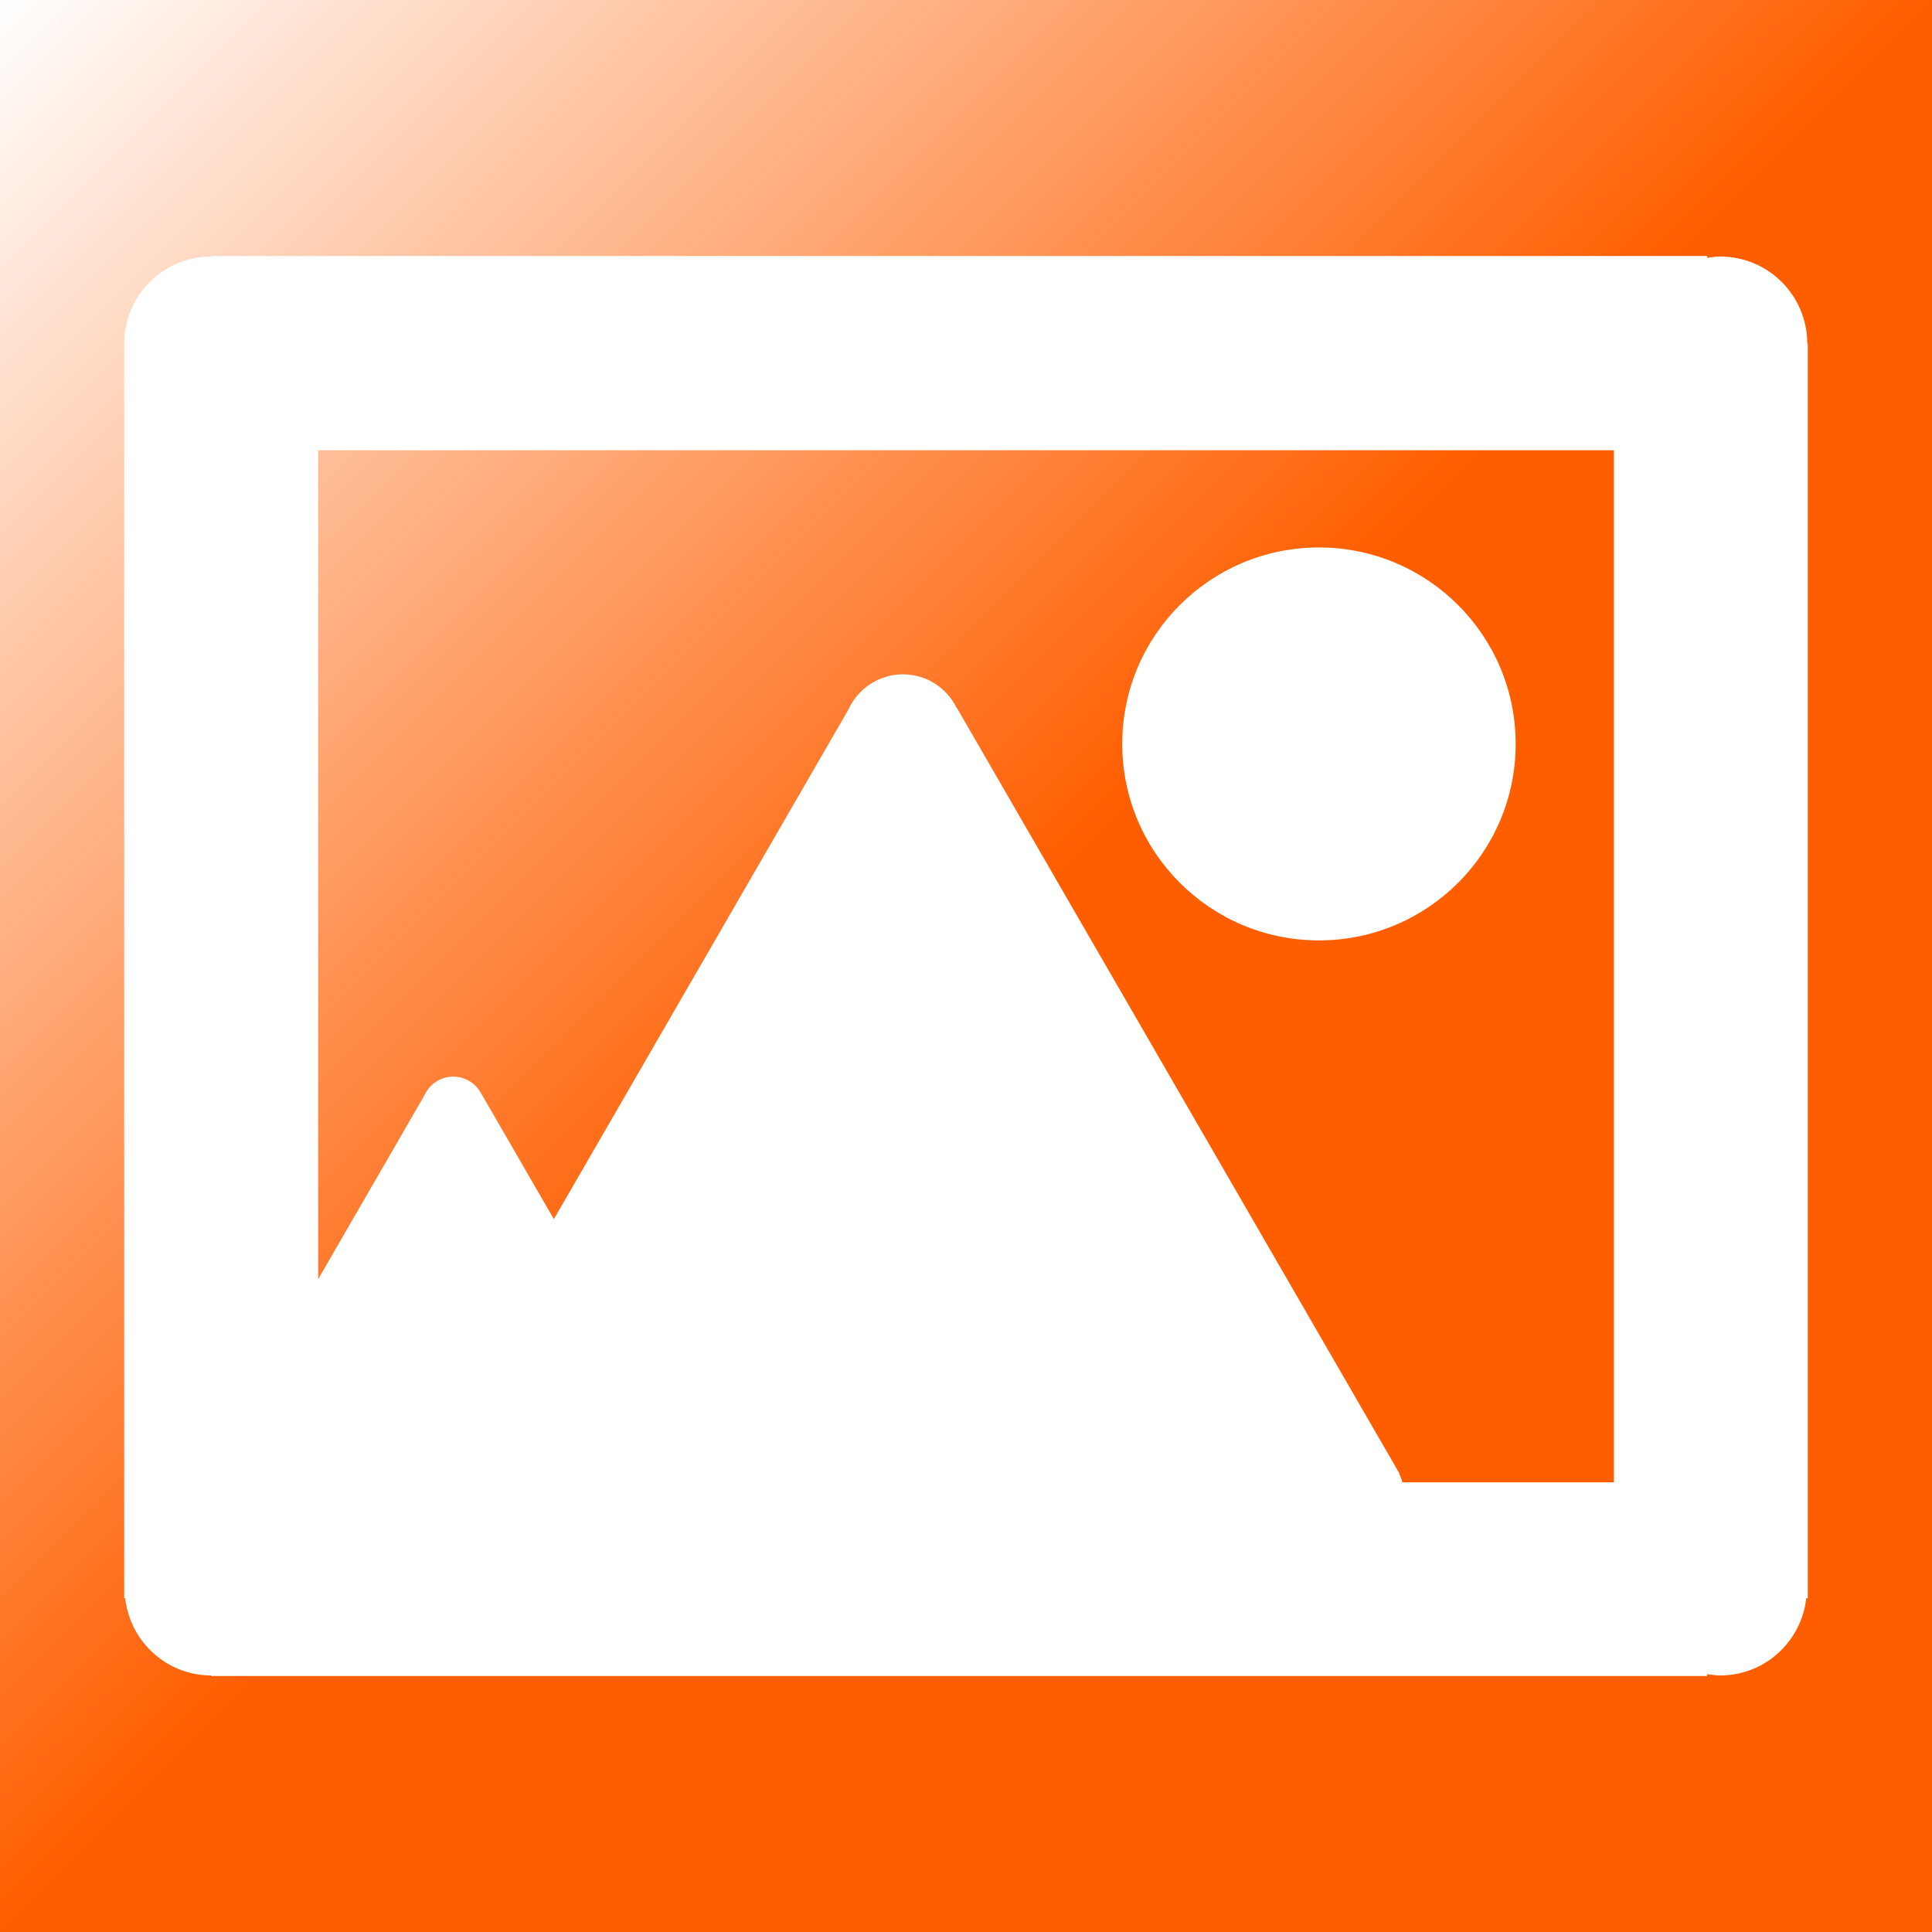 <?xml version="1.0" encoding="UTF-8"?>
<svg width="283.465pt" version="1.1" xmlns="http://www.w3.org/2000/svg" height="283.465pt" viewBox="0 0 283.465 283.465" xmlns:xlink="http://www.w3.org/1999/xlink">
 <rect x="0" y="0" width="283.465" height="283.465" fill="#333333" stroke="none"/>
 <defs>
  <linearGradient id="Grad0" y1="0" x1="0" y2="283.465" gradientUnits="userSpaceOnUse" x2="283.465">
   <stop offset="0%" stop-color="#ffffff" stop-opacity="1"/>
   <stop offset="50%" stop-color="#ff5e00" stop-opacity="1"/>
  </linearGradient>
  <clipPath id="Clip0">
   <path d="M0 0 L247.017 0 L247.017 208.346 L0 208.346 L0 0 Z" transform="translate(18.224, 37.559)"/>
  </clipPath>
  <clipPath id="Clip1">
   <path d="M0 0 L247.017 0 L247.017 208.346 L0 208.346 L0 0 Z" transform="translate(18.224, 37.559)"/>
  </clipPath>
 </defs>
 <g id="Hintergrund">
  <g transform="translate(0, 2.27374e-13)">
   <path style="fill:url(#Grad0); fill-rule:evenodd;" d="M0 0 L283.465 0 L283.465 283.465 L0 283.465 L0 0 Z"/>
   <path style="fill:none; stroke:none;" d="M0 0 L283.465 0 L283.465 283.465 L0 283.465 L0 0 Z"/>
  </g>
  <g id="Layer_1" clip-path="url(#Clip0)">
   <g id="Gruppe1" clip-path="url(#Clip1)">
    <path style="fill:#ffffff; fill-rule:nonzero;stroke:none;" d="M246.94 12.843 C246.94 5.794 241.219 0.08 234.16 0.08 C233.509 0.08 232.883 0.177 232.255 0.271 L232.255 0 L12.779 0 L12.779 0.08 C5.721 0.08 0 5.794 0 12.843 L0 12.846 L0 195.5 L0 195.503 L0 195.506 L0 196.93 L0.143 196.93 C0.863 203.298 6.209 208.266 12.776 208.266 L12.776 208.346 L232.252 208.346 L232.252 208.075 C232.877 208.169 233.503 208.266 234.158 208.266 C240.727 208.266 246.074 203.3 246.794 196.93 L247.017 196.93 L247.017 12.843 L246.94 12.843 Z M218.567 179.928 L187.531 179.928 C187.422 179.486 187.268 179.061 187.056 178.667 L187.108 178.638 L122.187 66.331 L122.161 66.346 C120.732 63.414 117.749 61.379 114.263 61.379 C110.688 61.379 107.622 63.517 106.241 66.577 L63.038 141.313 L52.459 123.016 L52.445 123.024 C51.691 121.477 50.119 120.404 48.282 120.404 C46.398 120.404 44.784 121.532 44.055 123.138 L28.453 150.129 L28.453 28.498 L218.567 28.498 L218.567 179.928 Z" transform="translate(18.224, 37.559)"/>
    <path style="fill:#ffffff; fill-rule:evenodd;stroke:none;" d="M57.723 28.826 C57.723 44.747 44.802 57.652 28.861 57.652 C12.922 57.652 0 44.747 0 28.826 C0 12.906 12.922 0 28.861 0 C44.802 0 57.723 12.906 57.723 28.826 Z" transform="translate(164.657, 80.324)"/>
   </g>
  </g>
 </g>
</svg>
